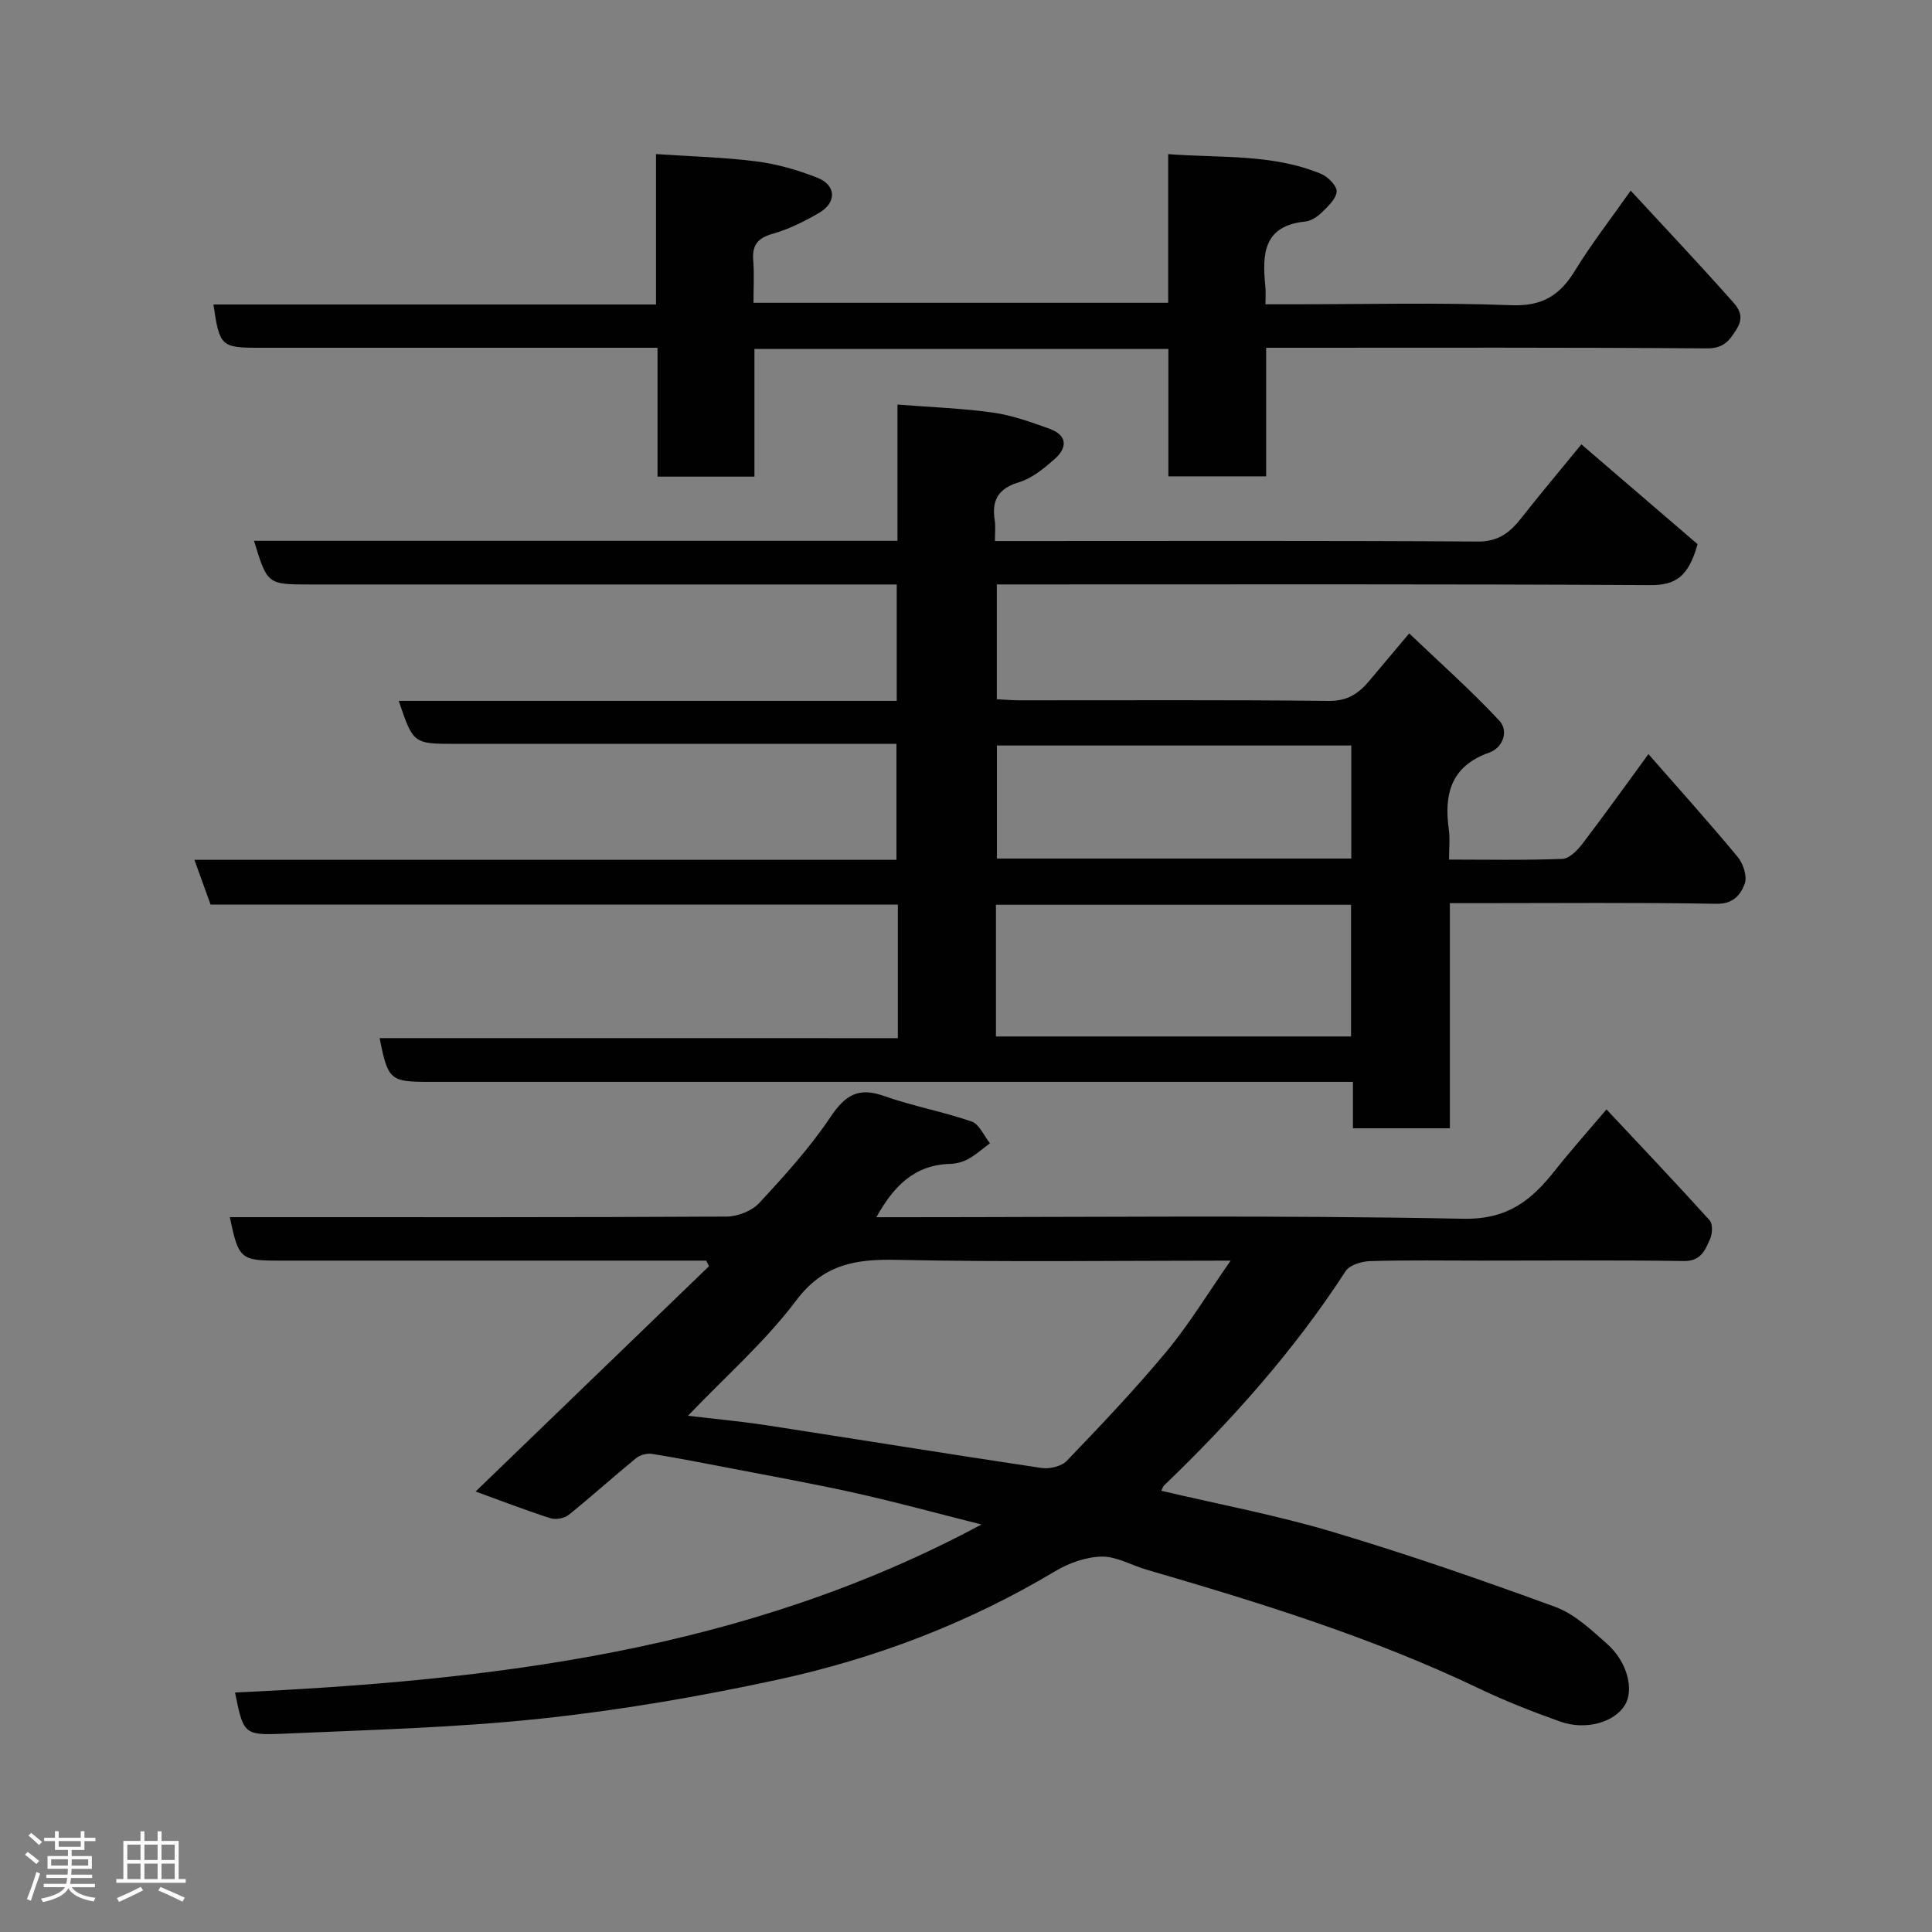 <svg enable-background="new 0 0 400 400" viewBox="0 0 400 400" xmlns="http://www.w3.org/2000/svg"><rect x="0" y="0" width="400" height="400" fill="#808080" stroke="none"/><path d="m5.17 384 .55-.58c.85.61 1.65 1.24 2.4 1.87l-.59.64c-.83-.73-1.62-1.38-2.36-1.93m1.22 9.53-.82-.34c.71-1.76 1.37-3.64 1.98-5.63.24.13.5.25.76.36-.6 1.67-1.24 3.54-1.92 5.61m-.5-13.5.57-.54c.56.44 1.31 1.06 2.26 1.87l-.64.64c-.68-.66-1.41-1.32-2.19-1.97m3.25.46h2.24v-1.36h.77v1.36h4.57v-1.36h.76v1.36h2.28v.69h-2.28v1.84h-2.64v1.26h4.18v2.64h-4.21c0 .45-.02.86-.05 1.21h4.32v.69h-4.38c-.04.34-.1.75-.19 1.22h5.15v.69h-4.82c.87 1.19 2.51 1.92 4.93 2.19-.17.31-.3.57-.37.76-2.77-.49-4.52-1.41-5.26-2.76-.56 1.26-2.3 2.23-5.24 2.9-.12-.24-.26-.48-.43-.72 2.73-.55 4.38-1.34 4.96-2.38h-4.38v-.69h4.65c.1-.38.17-.79.21-1.22h-4.32v-.69h4.4c.03-.34.05-.75.05-1.21h-4.2v-2.64h4.23v-1.26h-2.69v-1.84h-2.24zm1.46 4.46v1.29h3.45c.01-.4.02-.57.01-.53v-.32-.45h-3.46zm1.55-2.59h4.57v-1.19h-4.57zm6.11 2.59h-3.42v.77c-.02.19-.01.37-.02.53h3.44z" fill="#fcfafa"/><path d="m32.63 379.16h.82v1.98h3.54v7.89h1.46v.78h-14.37v-.78h1.46v-7.89h3.54v-1.98h.82v1.98h2.73zm-3.49 11.48.5.73c-1.61.82-3.28 1.63-5 2.41-.13-.27-.28-.55-.44-.82 1.75-.72 3.4-1.49 4.94-2.32m-2.78-5.55h2.73v-3.18h-2.73zm0 3.95h2.73v-3.2h-2.73zm3.54-3.95h2.73v-3.18h-2.73zm0 3.95h2.73v-3.2h-2.73zm7.89 4.68c-1.84-.92-3.51-1.7-5.02-2.32l.45-.73c1.89.8 3.57 1.55 5.04 2.23zm-1.62-11.81h-2.73v3.18h2.73zm-2.73 7.13h2.73v-3.2h-2.73z" fill="#fcfafa"/><g fill="#010102"><path d="m185.89 214.94c0-9.52 0-18.33 0-27.66-47.46 0-94.86 0-142.29 0-1.19-3.28-2.21-6.12-3.35-9.26h145.35c0-7.88 0-15.6 0-24.01-1.63 0-3.39 0-5.15 0-28.66 0-57.32 0-85.99 0-8.9 0-8.9 0-11.9-8.9h103.1c0-8.1 0-15.82 0-24.1-1.84 0-3.62 0-5.4 0-38.66 0-77.32 0-115.98 0-8.93 0-8.93 0-11.69-9.04h133.22c0-9.29 0-18.23 0-28.21 6.91.55 13.41.77 19.82 1.67 3.96.56 7.84 1.97 11.63 3.33 3.84 1.38 3.73 4 1.01 6.36-2.19 1.91-4.65 3.93-7.34 4.74-4.38 1.32-5.64 3.82-4.97 7.97.18 1.13.03 2.31.03 4.18h5.48c31.49 0 62.99-.1 94.48.11 4.29.03 6.66-1.87 9.01-4.85 4.26-5.41 8.7-10.68 12.45-15.27 8.36 7.18 16.61 14.27 24.05 20.66-1.87 6.77-4.58 8.51-9.78 8.48-42.98-.24-85.97-.14-128.96-.14-1.99 0-3.98 0-6.34 0v23.77c1.55.07 3.16.22 4.76.22 21.33.02 42.66-.12 63.99.13 3.88.04 6.2-1.57 8.38-4.18 2.43-2.9 4.87-5.79 8.25-9.8 6.49 6.2 12.89 11.86 18.68 18.09 1.94 2.09.77 5.57-2.12 6.59-7.96 2.81-9.38 8.63-8.35 15.99.25 1.78.04 3.63.04 6.16 7.97 0 15.73.16 23.48-.15 1.44-.06 3.11-1.79 4.15-3.15 4.65-6.09 9.11-12.33 13.65-18.54 6.27 7.16 12.52 14.1 18.48 21.29 1.15 1.38 2.01 4.04 1.46 5.54-.82 2.21-2.31 4.22-5.81 4.16-16.49-.29-32.99-.13-49.49-.13-1.8 0-3.6 0-5.75 0v46.61c-6.75 0-13.13 0-20.07 0 0-2.98 0-6.05 0-9.61-2.48 0-4.44 0-6.39 0-61.66 0-123.31 0-184.97 0-7.97 0-8.46-.43-10.15-9.06 35.65.01 71.25.01 107.29.01zm20.31-.35h73.52c0-9.34 0-18.26 0-27.27-24.65 0-49.02 0-73.52 0zm73.57-60.24c-24.76 0-49.12 0-73.37 0v23.4h73.37c0-7.86 0-15.45 0-23.4z"/><path d="m146.21 261c-9.79 0-19.58 0-29.36 0-19.66 0-39.32 0-58.98 0-8.08 0-8.48-.34-10.29-9h5.87c32.32 0 64.65.06 96.97-.12 2.3-.01 5.25-1.16 6.78-2.82 5.24-5.65 10.47-11.43 14.75-17.8 3.01-4.49 5.73-6.24 11.03-4.36 5.94 2.1 12.23 3.24 18.19 5.3 1.59.55 2.54 2.95 3.79 4.5-1.48 1.1-2.88 2.36-4.48 3.25-1.1.61-2.47.99-3.73 1.02-7.38.18-11.73 4.58-15.3 11.04h5.53c38.66 0 77.32-.45 115.96.32 9.25.18 14.14-3.85 19.03-10.03 3.26-4.12 6.76-8.04 10.64-12.61 7.27 7.76 14.41 15.27 21.36 22.97.67.74.57 2.75.09 3.84-1 2.28-1.88 4.63-5.41 4.58-13.99-.2-27.99-.08-41.99-.08-7.66 0-15.33-.13-22.99.1-1.75.05-4.25.8-5.08 2.08-10.64 16.42-23.55 30.88-37.6 44.39-.22.21-.3.56-.55 1.08 11.85 2.79 23.79 5.03 35.36 8.48 15.56 4.64 30.92 9.97 46.17 15.55 3.98 1.46 7.44 4.72 10.72 7.63 4.25 3.75 5.67 9.53 3.72 12.72-2.19 3.58-8.11 5.29-13.43 3.39-5.66-2.02-11.29-4.22-16.71-6.81-22.12-10.59-45.44-17.8-68.9-24.63-3.11-.91-6.2-2.75-9.27-2.7-3.23.06-6.77 1.31-9.6 3-17.95 10.75-37.28 18.11-57.59 22.5-16.09 3.48-32.41 6.28-48.77 8.03-17.7 1.89-35.57 2.34-53.37 3.13-8.34.37-8.36.06-10.11-8.52 53.19-2.48 105.59-8.5 154.54-34.79-9.32-2.35-17.61-4.62-25.98-6.49-8.59-1.92-17.26-3.47-25.9-5.14-5.44-1.05-10.87-2.11-16.34-2.99-1.04-.17-2.47.22-3.28.88-4.71 3.85-9.22 7.94-13.96 11.75-.91.73-2.71 1.04-3.83.68-5.24-1.69-10.38-3.68-15.44-5.52 16.15-15.59 32.24-31.11 48.32-46.64-.19-.38-.39-.77-.58-1.16zm-3.77 32.12c5.48.65 10.85 1.14 16.16 1.95 19.02 2.93 38.01 6.02 57.04 8.86 1.67.25 4.14-.34 5.24-1.49 7.07-7.38 14.14-14.8 20.67-22.67 4.69-5.65 8.52-12.01 13.24-18.77-23.88 0-46.51.32-69.12-.16-8.53-.18-15.15.86-20.84 8.42-6.37 8.48-14.53 15.63-22.39 23.86z"/><path d="m241.9 98.62c0-8.92 0-17.53 0-26.37-28.63 0-56.89 0-85.7 0v26.43c-6.93 0-13.31 0-20.07 0 0-8.74 0-17.34 0-26.68-2.11 0-3.87 0-5.62 0-25.66 0-51.31 0-76.97 0-7.74 0-8.1-.33-9.35-8.96h91.63c0-10.39 0-20.32 0-31.14 7.22.49 14.06.65 20.81 1.52 4.29.55 8.59 1.79 12.63 3.39 3.86 1.53 3.99 5.1.39 7.22-3.05 1.8-6.32 3.42-9.7 4.38-3.18.9-4.26 2.44-4 5.58.23 2.78.05 5.6.05 8.7h85.86c0-10.09 0-20.02 0-30.78 10.91.84 21.57-.1 31.64 4.08 1.43.59 3.31 2.49 3.24 3.67-.1 1.52-1.81 3.08-3.1 4.35-.9.89-2.22 1.74-3.42 1.86-8.75.88-8.9 6.87-8.24 13.45.11.98.02 1.98.02 3.68h5.5c15.16 0 30.34-.39 45.47.19 6.37.24 9.98-2.05 13.1-7.14 3.46-5.64 7.56-10.9 11.55-16.58 7.18 7.77 13.95 14.94 20.5 22.31 1.43 1.6 3.29 3.36 1.45 6.33-1.58 2.54-2.75 4.04-6.24 4.02-28.47-.22-56.96-.13-85.45-.13-1.8 0-3.59 0-5.74 0v26.62c-6.74 0-13.12 0-20.24 0z"/></g></svg>